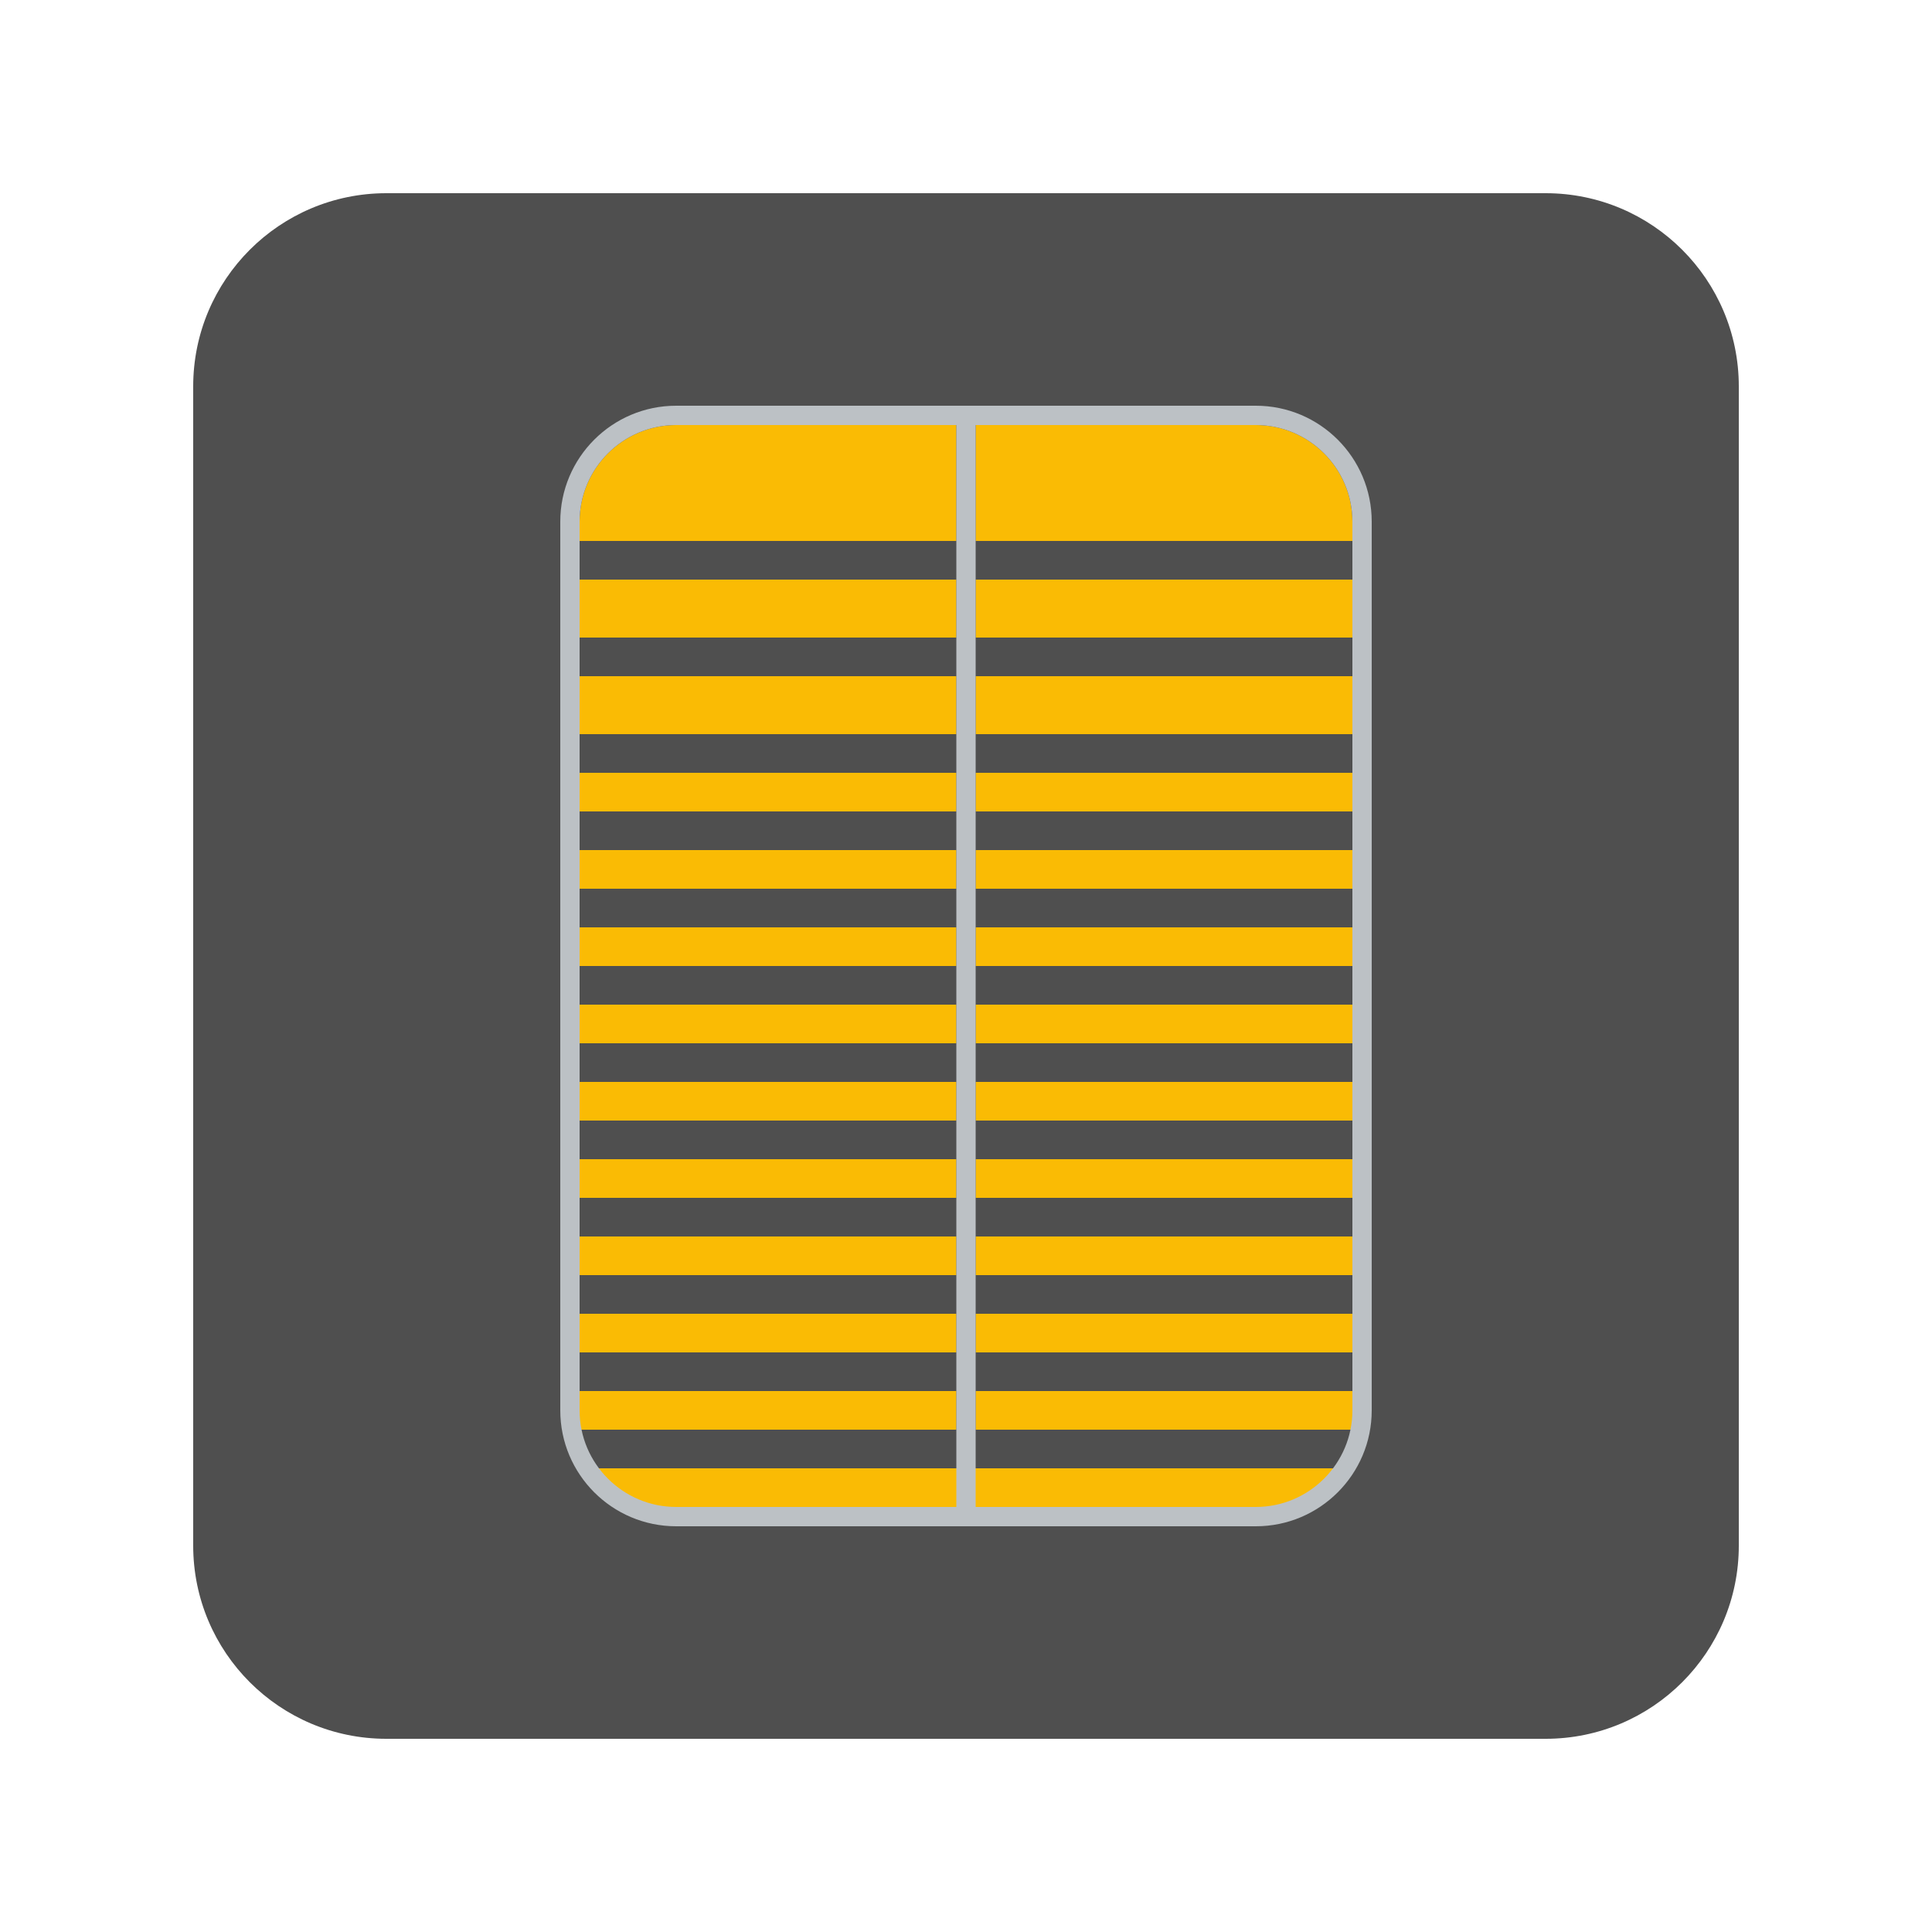<svg width="100" height="100" viewBox="0 0 100 100" fill="none" xmlns="http://www.w3.org/2000/svg">
<g clip-path="url(#clip0_45_3021)">
<g filter="url(#filter0_d_45_3021)">
<path d="M80 8H20C14.477 8 10 12.477 10 18V78C10 83.523 14.477 88 20 88H80C85.523 88 90 83.523 90 78V18C90 12.477 85.523 8 80 8Z" fill="#4F4F4F"/>
<path d="M49.5 20H35C32.243 20 30 22.243 30 25V26H49.5V20Z" fill="#FABB04"/>
<path d="M65 20H50.5V26H70V25C70 22.243 67.757 20 65 20Z" fill="#FABB04"/>
<path d="M49.5 28H30V31H49.5V28Z" fill="#FABB04"/>
<path d="M50.5 31H70V28H50.5V31Z" fill="#FABB04"/>
<path d="M49.5 42H30V44H49.5V42Z" fill="#FABB04"/>
<path d="M50.5 44H70V42H50.5V44Z" fill="#FABB04"/>
<path d="M49.5 46H30V48H49.5V46Z" fill="#FABB04"/>
<path d="M50.5 48H70V46H50.5V48Z" fill="#FABB04"/>
<path d="M49.5 38H30V40H49.5V38Z" fill="#FABB04"/>
<path d="M50.5 40H70V38H50.5V40Z" fill="#FABB04"/>
<path d="M49.5 54H30V56H49.5V54Z" fill="#FABB04"/>
<path d="M50.5 56H70V54H50.5V56Z" fill="#FABB04"/>
<path d="M49.5 58H30V60H49.5V58Z" fill="#FABB04"/>
<path d="M50.5 60H70V58H50.5V60Z" fill="#FABB04"/>
<path d="M49.5 50H30V52H49.5V50Z" fill="#FABB04"/>
<path d="M50.5 52H70V50H50.5V52Z" fill="#FABB04"/>
<path d="M49.5 66H30V68H49.5V66Z" fill="#FABB04"/>
<path d="M50.5 68H70V66H50.5V68Z" fill="#FABB04"/>
<path d="M49.5 70H30V72H49.5V70Z" fill="#FABB04"/>
<path d="M50.5 72H70V70H50.5V72Z" fill="#FABB04"/>
<path d="M50 74H31V76H50V74Z" fill="#FABB04"/>
<path d="M50 76H69V74H50V76Z" fill="#FABB04"/>
<path d="M68 76H69V75H68V76Z" fill="#4F4F4F"/>
<path d="M31 76H32V75H31V76Z" fill="#4F4F4F"/>
<path d="M49.5 62H30V64H49.5V62Z" fill="#FABB04"/>
<path d="M50.5 64H70V62H50.5V64Z" fill="#FABB04"/>
<path d="M49.5 33H30V36H49.5V33Z" fill="#FABB04"/>
<path d="M50.5 36H70V33H50.5V36Z" fill="#FABB04"/>
<path d="M65 19H50.5H49.5H35C31.687 19 29 21.687 29 25V26V28V31V33V36V38V40V71C29 74.313 31.687 77 35 77H49.5H50.5H65C68.313 77 71 74.313 71 71V40V38V36V33V31V28V26V25C71 21.687 68.313 19 65 19ZM35 76C32.243 76 30 73.757 30 71V40V38V36V33V31V28V26V25C30 22.243 32.243 20 35 20H49.5V26V28V31V33V36V38V40V76H35ZM70 28V31V33V36V38V40V71C70 73.757 67.757 76 65 76H50.5V40V38V36V33V31V28V26V20H65C67.757 20 70 22.243 70 25V26V28Z" fill="#BCC1C5"/>
</g>
</g>
<defs>
<filter id="filter0_d_45_3021" x="0" y="0" width="100" height="100" filterUnits="userSpaceOnUse" color-interpolation-filters="sRGB">
<feFlood flood-opacity="0" result="BackgroundImageFix"/>
<feColorMatrix in="SourceAlpha" type="matrix" values="0 0 0 0 0 0 0 0 0 0 0 0 0 0 0 0 0 0 127 0" result="hardAlpha"/>
<feOffset dy="2"/>
<feGaussianBlur stdDeviation="5"/>
<feColorMatrix type="matrix" values="0 0 0 0 0 0 0 0 0 0 0 0 0 0 0 0 0 0 0.5 0"/>
<feBlend mode="normal" in2="BackgroundImageFix" result="effect1_dropShadow_45_3021"/>
<feBlend mode="normal" in="SourceGraphic" in2="effect1_dropShadow_45_3021" result="shape"/>
</filter>
<clipPath id="clip0_45_3021">
<rect width="100" height="100" fill="white"/>
</clipPath>
</defs>
</svg>
